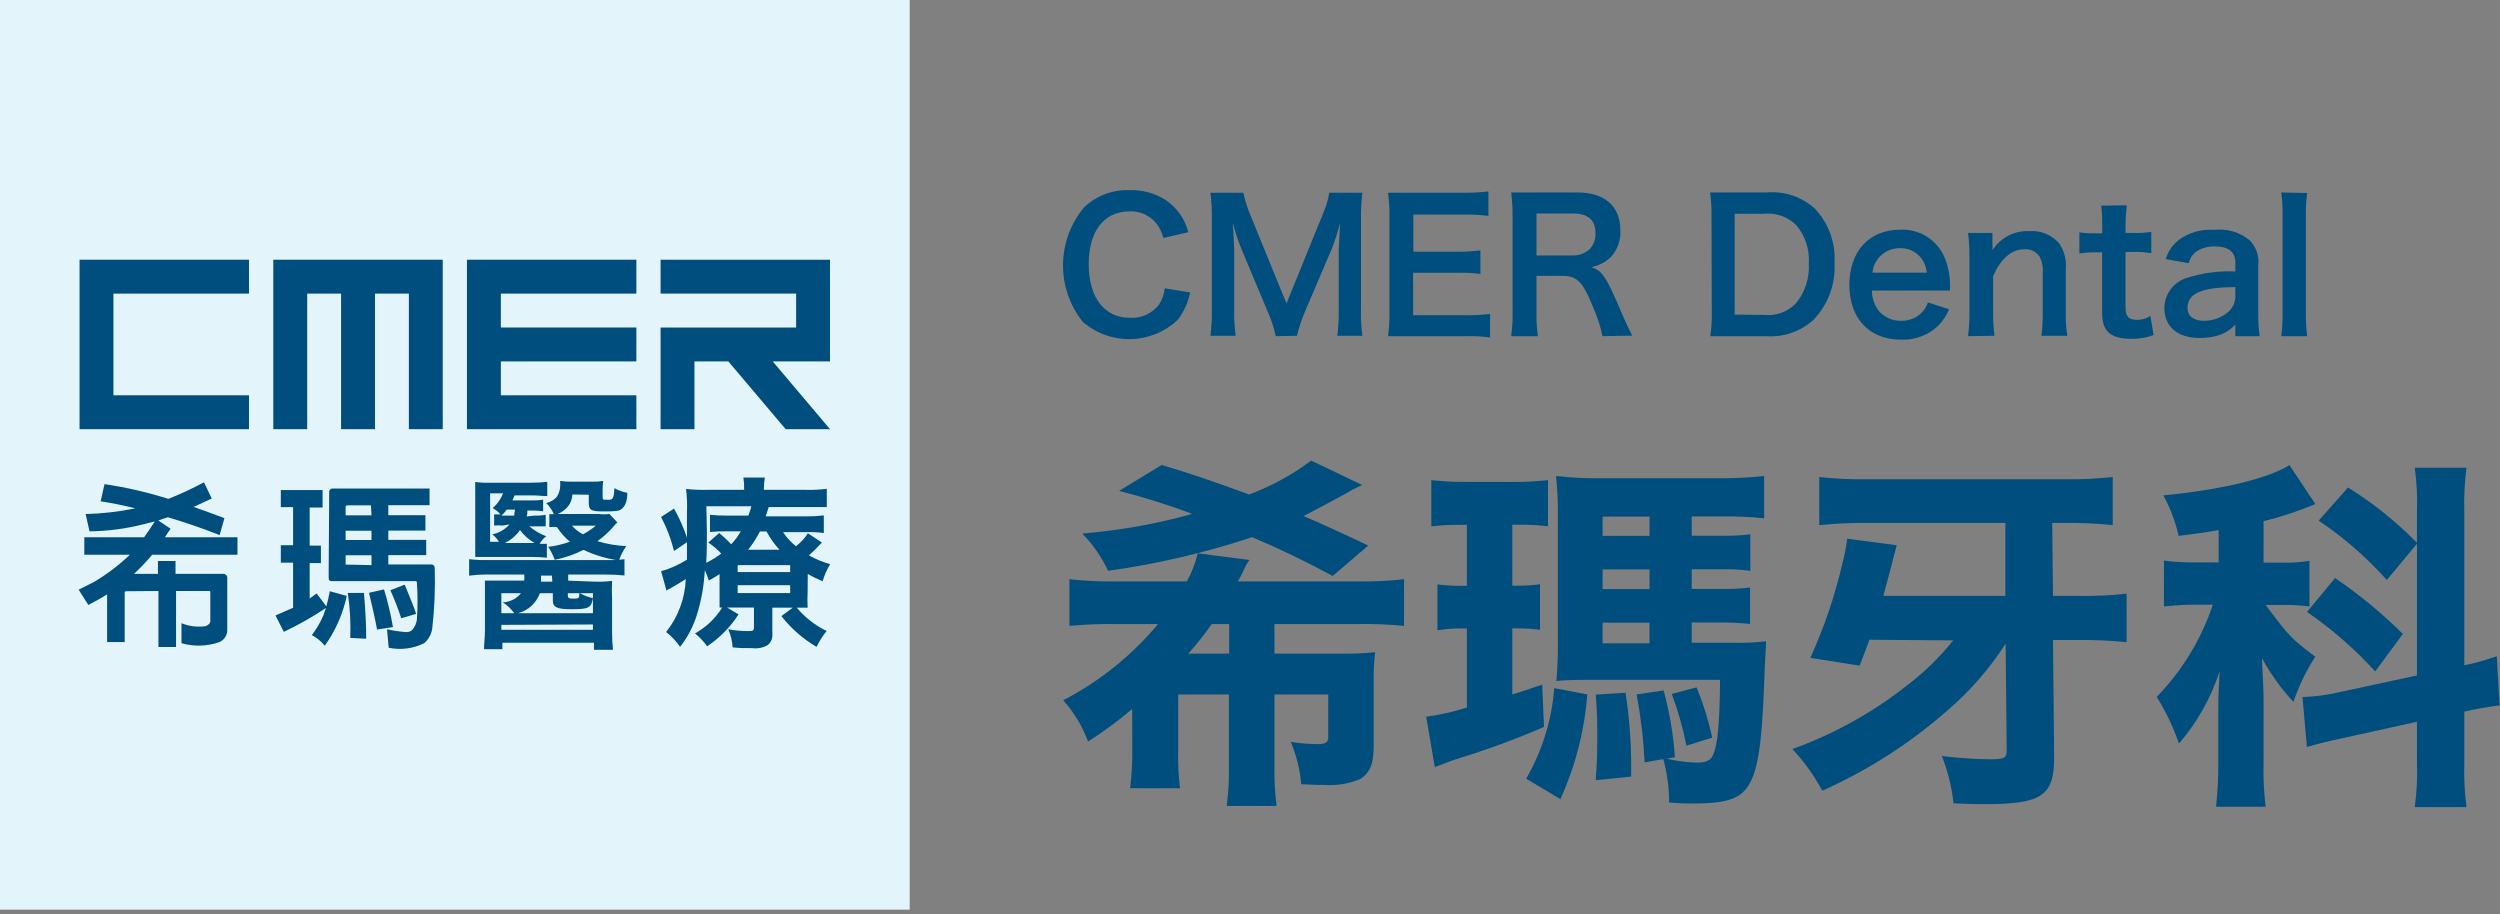 <svg width="134" height="49" viewBox="0 0 134 49" fill="none" xmlns="http://www.w3.org/2000/svg">
<rect x="0" y="0" width="134" height="49" fill="#808080" stroke="none"/>
<g clip-path="url(#clip0_2_2)">
<path d="M48.759 0H0V48.759H48.759V0Z" fill="#E4F4FB"/>
<path d="M14.649 23.004H16.466V15.738H18.282V23.004H20.099V15.738H21.915V23.004H23.731V13.921H14.649V23.004Z" fill="#004E7D"/>
<path d="M4.264 23.004H13.346V21.187H6.08V15.738H13.346V13.921H4.264V23.004Z" fill="#004E7D"/>
<path fill-rule="evenodd" clip-rule="evenodd" d="M20.924 31.635L21.693 31.337C22.026 32.134 22.227 32.654 22.303 32.904L21.506 33.139C21.339 32.628 21.145 32.126 20.924 31.635ZM19.745 31.781L20.584 31.593C20.786 32.255 20.946 32.929 21.062 33.611L20.21 33.743C20.099 33.133 19.946 32.481 19.78 31.781H19.745ZM18.643 31.781H19.509C19.593 32.793 19.634 33.611 19.627 34.235L18.774 34.193C18.806 33.394 18.762 32.593 18.643 31.801V31.781ZM17.464 32.592C16.745 33.072 15.992 33.498 15.211 33.867L14.767 32.987L15.71 32.578V30.158H15.052V29.222H15.71V27.184H15.052V26.269H17.291V27.205H16.598V29.243H17.201V30.179H16.598V32.079L16.972 31.808L17.492 32.502C17.561 32.247 17.624 31.977 17.679 31.691L18.587 31.94C18.382 32.901 17.981 33.81 17.409 34.609C17.217 34.376 16.982 34.183 16.715 34.041C16.974 33.702 17.188 33.331 17.353 32.938C17.382 32.827 17.419 32.718 17.464 32.612V32.592ZM19.912 28.945H18.525V28.446H19.912V28.945ZM19.912 27.621H18.525V27.191C18.523 27.177 18.524 27.164 18.528 27.151C18.532 27.137 18.539 27.125 18.548 27.115C18.557 27.105 18.569 27.098 18.582 27.093C18.595 27.088 18.608 27.086 18.622 27.087H19.884L19.912 27.621ZM18.525 30.262V29.763H19.912V30.29L18.525 30.262ZM17.617 30.609V30.983C17.617 31.094 17.665 31.15 17.776 31.15H22.227C22.31 31.15 22.345 31.15 22.345 31.226C22.392 31.888 22.392 32.553 22.345 33.216C22.317 33.425 22.225 33.621 22.082 33.777C21.989 33.851 21.873 33.888 21.756 33.881C21.415 33.853 21.077 33.802 20.744 33.729L20.834 34.72C21.476 34.854 22.145 34.768 22.733 34.477C22.975 34.271 23.131 33.982 23.17 33.666C23.291 32.606 23.335 31.537 23.302 30.47C23.302 30.332 23.246 30.262 23.122 30.255H20.813V29.756H22.844V28.938H20.813V28.439H22.803V27.614H20.813V27.08H23.024V26.186H17.846C17.818 26.182 17.789 26.185 17.763 26.194C17.736 26.204 17.712 26.219 17.693 26.239C17.673 26.259 17.659 26.284 17.65 26.311C17.642 26.337 17.64 26.366 17.645 26.394L17.617 30.609ZM8.493 31.677V34.679H9.436V31.677H11.19C11.245 31.677 11.273 31.677 11.273 31.753V33.278C11.273 33.403 11.19 33.493 11.024 33.562C10.585 33.626 10.137 33.571 9.727 33.403V34.477C10.389 34.666 11.094 34.647 11.745 34.422C11.875 34.37 11.986 34.28 12.064 34.164C12.142 34.048 12.183 33.91 12.181 33.77V30.997C12.186 30.965 12.183 30.932 12.173 30.902C12.163 30.871 12.145 30.843 12.123 30.82C12.1 30.797 12.072 30.78 12.041 30.77C12.01 30.76 11.978 30.757 11.946 30.761H9.408V30.068H8.465V30.761H7.183C7.514 30.453 7.827 30.124 8.119 29.777L8.153 29.735H12.729V28.799H8.84C8.93 28.647 9.034 28.494 9.145 28.342L8.486 27.898C8.632 27.843 8.805 27.78 8.999 27.725C9.859 27.981 10.795 28.293 11.772 28.682L12.029 27.773C11.46 27.558 10.913 27.357 10.379 27.17L11.349 26.72L10.933 25.853C10.314 26.183 9.678 26.479 9.027 26.74C7.908 26.386 6.763 26.122 5.602 25.95L5.394 26.872C5.962 26.955 6.579 27.08 7.252 27.246C6.376 27.428 5.485 27.531 4.59 27.552L4.798 28.48C5.795 28.469 6.786 28.336 7.751 28.085L8.299 27.947C8.091 28.266 7.904 28.55 7.723 28.799H4.52V29.735H6.961C6.381 30.288 5.741 30.773 5.054 31.184L4.215 31.607L4.735 32.425C5.068 32.252 5.429 32.058 5.741 31.857V34.415H6.683V31.767C6.683 31.748 6.69 31.729 6.703 31.715C6.716 31.701 6.734 31.692 6.753 31.691L8.493 31.677Z" fill="#004E7D"/>
<path d="M25.028 23.004H34.11V21.187H26.845V19.371H34.11V17.554H26.845V15.738H34.11V13.921H25.028V23.004Z" fill="#004E7D"/>
<path d="M44.489 13.921H35.407V15.738H42.672V17.554H35.407V23.004H37.223V19.371H39.039L42.111 23.004H44.489L41.417 19.371H44.489V13.921Z" fill="#004E7D"/>
<path d="M60.684 38.006C59.935 38.638 59.145 39.219 58.32 39.747C58.021 38.931 57.569 38.181 56.989 37.535C58.937 36.524 60.664 35.136 62.071 33.451H59.942C59.068 33.434 58.193 33.466 57.322 33.548V31.046C58.192 31.142 59.067 31.181 59.942 31.164H63.617C63.878 30.691 64.073 30.184 64.199 29.659L66.972 30.013C66.828 30.212 66.709 30.429 66.619 30.657C66.542 30.817 66.48 30.928 66.348 31.164H72.678C73.539 31.181 74.401 31.141 75.257 31.046V33.548C74.4 33.464 73.539 33.431 72.678 33.451H68.31V35.032H71.867C72.48 35.047 73.094 35.022 73.704 34.956C73.647 35.481 73.621 36.009 73.628 36.537V40.003C73.628 40.96 73.434 41.39 72.935 41.743C72.343 41.998 71.699 42.112 71.056 42.076C70.785 42.076 70.55 42.076 69.745 42.034C69.68 41.254 69.491 40.488 69.184 39.767C69.654 39.838 70.129 39.878 70.605 39.885C71.056 39.885 71.194 39.788 71.194 39.518V37.223H68.31V41.071C68.296 41.782 68.335 42.494 68.428 43.199H65.752C65.844 42.493 65.883 41.782 65.87 41.071V37.223H63.152V40.169C63.133 40.864 63.165 41.559 63.249 42.249H60.573C60.66 41.56 60.7 40.865 60.691 40.169L60.684 38.006ZM71.43 30.872C70.026 30.107 68.585 29.413 67.111 28.793C64.599 29.627 62.016 30.231 59.395 30.595C59.047 29.857 58.579 29.182 58.008 28.598C60.004 28.435 61.979 28.082 63.908 27.544C62.623 27.063 61.313 26.651 59.984 26.311L62.265 24.924C63.575 25.312 64.83 25.728 66.958 26.505C68.146 26.059 69.264 25.448 70.279 24.688L73.018 25.998C72.681 26.146 72.355 26.315 72.04 26.505C71.312 26.9 70.453 27.364 69.87 27.662C70.397 27.877 71.569 28.404 73.337 29.243L71.43 30.872ZM65.884 35.032V33.451H64.948C64.562 34.004 64.143 34.532 63.693 35.032H65.884Z" fill="#004E7D"/>
<path d="M78.301 28.134C77.772 28.121 77.244 28.149 76.72 28.217V25.735C77.305 25.8 77.893 25.832 78.481 25.832H81.157C81.764 25.833 82.37 25.8 82.974 25.735V28.21C82.454 28.144 81.93 28.116 81.407 28.127H81.06V31.392H81.233C81.671 31.4 82.109 31.374 82.544 31.316V33.756C82.109 33.701 81.671 33.676 81.233 33.68H81.06V37.223C81.393 37.126 81.622 37.05 82.662 36.696L82.759 38.963C81.176 39.648 79.556 40.24 77.906 40.738C77.594 40.856 77.212 40.994 76.907 41.112L76.443 38.415C77.184 38.318 77.915 38.153 78.626 37.923V33.687H78.432C77.968 33.678 77.504 33.71 77.046 33.784V31.323C77.491 31.384 77.941 31.409 78.391 31.399H78.626V28.134H78.301ZM85.081 37.223C84.931 39.162 84.442 41.06 83.639 42.832L81.802 41.736C82.663 40.253 83.177 38.594 83.306 36.883L85.081 37.223ZM90.676 34.45H92.881C93.476 34.466 94.071 34.441 94.662 34.373C94.662 34.609 94.6 35.351 94.558 36.641C94.427 40.156 94.191 41.494 93.602 42.27C93.137 42.852 92.409 43.067 90.773 43.067C90.343 43.067 90.08 43.067 89.463 43.012C89.467 42.227 89.362 41.445 89.151 40.689L88.152 40.863C88.093 39.641 87.949 38.425 87.723 37.223L89.171 37.008C89.49 38.178 89.692 39.376 89.775 40.585L89.289 40.682C89.381 40.679 89.472 40.691 89.56 40.717C90.017 40.809 90.481 40.862 90.946 40.877C91.432 40.877 91.709 40.759 91.827 40.447C92.063 39.955 92.18 38.727 92.194 36.44H85.573C84.533 36.44 83.972 36.44 83.424 36.502C83.492 35.681 83.517 34.857 83.5 34.034V27.794C83.515 27.032 83.483 26.271 83.403 25.513C84.241 25.608 85.084 25.648 85.927 25.631H92.076C92.905 25.643 93.734 25.603 94.558 25.513V27.78C93.833 27.706 93.104 27.674 92.375 27.683H90.676V28.716H92.257C92.778 28.727 93.299 28.702 93.817 28.64V30.595C93.306 30.529 92.792 30.501 92.278 30.512H90.676V31.566H92.278C92.787 31.578 93.297 31.552 93.803 31.489V33.444C93.301 33.39 92.796 33.364 92.291 33.368H90.676V34.45ZM87.133 37.133C87.314 38.322 87.414 39.522 87.431 40.724V41.625L85.532 41.819C85.594 40.883 85.615 40.433 85.615 39.629C85.615 38.824 85.615 38.242 85.532 37.23L87.133 37.133ZM88.416 27.69H85.899V28.723H88.416V27.69ZM88.416 30.519H85.899V31.573H88.416V30.519ZM85.899 33.375V34.484H88.416V33.375H85.899ZM90.939 36.842C91.294 37.715 91.575 38.618 91.778 39.538L90.392 39.968C90.207 39.024 89.945 38.096 89.608 37.195L90.939 36.842Z" fill="#004E7D"/>
<path d="M100.202 34.29C100.008 34.817 99.945 34.984 99.675 35.677L97.034 35.261C97.774 33.636 98.35 31.94 98.753 30.2C98.869 29.765 98.954 29.323 99.009 28.876L101.665 29.223C101.568 29.576 101.547 29.652 101.415 30.186C101.283 30.72 101.117 31.275 100.944 31.94H107.488V28.03H100.146C99.267 28.019 98.387 28.059 97.512 28.148V25.569C98.387 25.665 99.267 25.704 100.146 25.687H110.601C111.483 25.704 112.366 25.665 113.243 25.569V28.148C112.365 28.055 111.483 28.016 110.601 28.03H109.998L110.04 31.94H111.426C112.281 31.955 113.135 31.916 113.985 31.822V34.422C113.135 34.334 112.281 34.295 111.426 34.304H110.04L110.102 40.579C110.102 42.658 109.457 43.102 106.351 43.102C105.922 43.102 105.568 43.102 104.708 43.061C104.615 42.191 104.405 41.337 104.084 40.523C104.933 40.629 105.787 40.687 106.643 40.697C107.44 40.697 107.558 40.634 107.558 40.225L107.502 34.498C106.675 35.789 105.669 36.956 104.514 37.965C102.475 39.781 100.167 41.271 97.671 42.381C97.24 41.569 96.701 40.818 96.07 40.149C98.293 39.349 100.372 38.195 102.226 36.731C103.144 36.035 103.971 35.227 104.688 34.325L100.202 34.29Z" fill="#004E7D"/>
<path d="M118.921 28.411C118.373 28.508 117.943 28.585 116.772 28.723C116.605 27.964 116.33 27.233 115.953 26.553C119.136 26.241 121.541 25.652 122.713 24.931L124.1 27.011C124.011 27.059 123.918 27.098 123.822 27.129C123.012 27.459 122.177 27.728 121.327 27.933V30.158H122.297C122.796 30.174 123.295 30.141 123.788 30.061V32.502C123.281 32.444 122.772 32.419 122.262 32.425H121.437C122.692 34.103 122.824 34.242 124.1 35.199C123.609 35.955 123.215 36.77 122.928 37.625C122.273 36.916 121.707 36.129 121.243 35.282C121.243 35.67 121.306 36.37 121.327 37.362V40.78C121.304 41.602 121.341 42.424 121.437 43.241H118.782C118.868 42.423 118.907 41.602 118.9 40.78V38.048C118.9 37.674 118.9 37.202 118.976 35.968C118.513 37.397 117.771 38.719 116.792 39.858C116.493 38.98 116.093 38.14 115.6 37.355C116.961 35.954 117.989 34.264 118.609 32.411H117.708C117.133 32.409 116.559 32.441 115.988 32.509V30.047C116.572 30.123 117.161 30.156 117.749 30.145H118.921V28.411ZM125.563 39.566C124.703 39.747 124.12 39.899 123.649 40.038L123.413 37.362C124.039 37.341 124.661 37.262 125.271 37.126L129.549 36.204V27.434C129.578 26.644 129.539 25.853 129.431 25.07H132.204C132.103 25.846 132.063 26.63 132.086 27.413V35.663C132.677 35.539 133.259 35.375 133.827 35.171L133.979 37.812C133.342 37.886 132.71 37.998 132.086 38.145V40.877C132.062 41.673 132.101 42.471 132.204 43.262H129.431C129.539 42.465 129.578 41.66 129.549 40.856V38.686L125.563 39.566ZM125.16 30.983C126.46 31.869 127.676 32.872 128.793 33.978L127.31 35.989C126.219 34.789 124.993 33.719 123.656 32.8L125.16 30.983ZM125.854 26.13C127.209 26.972 128.457 27.975 129.57 29.118L127.934 31.087C126.853 29.878 125.626 28.809 124.28 27.905L125.854 26.13Z" fill="#004E7D"/>
<path d="M63.79 15.675C63.685 16.2 63.464 16.695 63.145 17.124C62.462 17.778 61.56 18.154 60.615 18.177C59.669 18.2 58.75 17.869 58.036 17.249C57.338 16.374 56.964 15.284 56.978 14.164C56.992 13.045 57.393 11.964 58.112 11.107C58.434 10.802 58.812 10.564 59.227 10.407C59.641 10.25 60.082 10.177 60.525 10.191C61.173 10.167 61.815 10.329 62.376 10.656C62.796 10.916 63.147 11.275 63.395 11.703C63.524 11.937 63.624 12.186 63.693 12.445L62.355 12.757C62.284 12.45 62.142 12.165 61.939 11.925C61.767 11.728 61.553 11.572 61.313 11.469C61.073 11.366 60.813 11.318 60.552 11.329C59.166 11.329 58.355 12.396 58.355 14.171C58.355 15.946 59.2 17.034 60.552 17.034C60.849 17.053 61.146 17 61.418 16.88C61.689 16.759 61.928 16.574 62.112 16.341C62.29 16.076 62.399 15.771 62.431 15.454L63.79 15.675Z" fill="#004E7D"/>
<path d="M68.38 18.019C68.285 17.573 68.143 17.138 67.957 16.722L66.57 13.415C66.37 12.936 66.206 12.442 66.078 11.938C66.113 12.445 66.154 13.235 66.154 13.45V16.611C66.144 17.075 66.17 17.538 66.231 17.998H64.879C64.939 17.538 64.964 17.075 64.955 16.611V11.758C64.964 11.281 64.938 10.804 64.879 10.33H66.647C66.726 10.724 66.845 11.11 67 11.481L68.955 16.265L70.903 11.481C71.065 11.113 71.181 10.726 71.25 10.33H73.025C72.967 10.804 72.941 11.281 72.949 11.758V16.611C72.937 17.075 72.962 17.538 73.025 17.998H71.68C71.74 17.538 71.765 17.075 71.756 16.611V13.415C71.791 12.576 71.826 12.084 71.832 11.938C71.712 12.409 71.564 12.872 71.389 13.325L69.94 16.715C69.762 17.13 69.62 17.559 69.517 17.998L68.38 18.019Z" fill="#004E7D"/>
<path d="M79.868 18.088C79.456 18.033 79.041 18.01 78.627 18.019H75.618C75.042 18.019 74.779 18.019 74.397 18.019C74.457 17.598 74.482 17.174 74.474 16.75V11.571C74.478 11.156 74.452 10.741 74.397 10.33C74.779 10.33 75.028 10.33 75.618 10.33H78.529C78.947 10.332 79.363 10.309 79.777 10.261V11.571C79.364 11.518 78.947 11.495 78.529 11.502H75.756V13.492H78.1C78.517 13.495 78.933 13.472 79.348 13.422V14.684C78.934 14.63 78.517 14.609 78.1 14.621H75.743V16.895H78.633C79.046 16.901 79.458 16.877 79.868 16.826V18.088Z" fill="#004E7D"/>
<path d="M85.892 18.019C85.783 17.489 85.616 16.973 85.393 16.48C84.873 15.149 84.533 14.788 83.792 14.788H82.356V16.757C82.347 17.179 82.373 17.601 82.433 18.019H80.998C81.056 17.606 81.082 17.188 81.074 16.771V11.571C81.078 11.152 81.052 10.732 80.998 10.316C81.4 10.316 81.691 10.316 82.232 10.316H84.547C86.01 10.316 86.849 11.051 86.849 12.327C86.866 12.587 86.832 12.848 86.747 13.094C86.663 13.34 86.53 13.567 86.357 13.762C86.065 14.05 85.693 14.243 85.289 14.317C85.892 14.511 86.079 14.781 87.036 17.041C87.112 17.215 87.355 17.735 87.487 17.991L85.892 18.019ZM84.298 13.693C84.636 13.7 84.964 13.576 85.213 13.346C85.318 13.232 85.4 13.097 85.452 12.951C85.505 12.804 85.527 12.649 85.518 12.493C85.518 11.8 85.123 11.446 84.332 11.446H82.356V13.693H84.298Z" fill="#004E7D"/>
<path d="M91.737 11.571C91.743 11.151 91.717 10.732 91.66 10.316C92.042 10.316 92.278 10.316 92.881 10.316H94.656C95.125 10.271 95.599 10.323 96.048 10.47C96.496 10.617 96.91 10.855 97.262 11.169C97.632 11.556 97.917 12.015 98.101 12.517C98.285 13.019 98.363 13.554 98.33 14.088C98.362 14.649 98.278 15.212 98.083 15.739C97.887 16.267 97.584 16.748 97.193 17.152C96.851 17.461 96.449 17.697 96.013 17.846C95.577 17.995 95.115 18.053 94.656 18.019H92.894C92.312 18.019 92.07 18.019 91.674 18.019C91.733 17.598 91.759 17.174 91.751 16.75L91.737 11.571ZM94.552 16.882C94.864 16.914 95.18 16.876 95.475 16.769C95.77 16.662 96.038 16.49 96.257 16.265C96.752 15.665 97 14.899 96.95 14.122C96.977 13.747 96.93 13.37 96.811 13.014C96.692 12.657 96.504 12.327 96.257 12.043C96.027 11.824 95.752 11.659 95.451 11.558C95.151 11.458 94.832 11.424 94.517 11.46H92.978V16.861L94.552 16.882Z" fill="#004E7D"/>
<path d="M100.334 15.571C100.334 15.961 100.46 16.341 100.694 16.653C100.841 16.828 101.026 16.968 101.235 17.061C101.444 17.155 101.672 17.2 101.9 17.194C102.116 17.2 102.33 17.161 102.529 17.077C102.727 16.993 102.906 16.867 103.051 16.708C103.18 16.564 103.277 16.394 103.335 16.209L104.472 16.577C104.335 16.908 104.135 17.209 103.883 17.464C103.619 17.713 103.307 17.908 102.967 18.035C102.626 18.162 102.264 18.221 101.9 18.206C100.188 18.206 99.127 17.069 99.127 15.266C99.127 13.464 100.195 12.313 101.845 12.313C102.354 12.285 102.859 12.417 103.289 12.69C103.72 12.964 104.053 13.365 104.244 13.838C104.431 14.303 104.525 14.8 104.521 15.301C104.521 15.301 104.521 15.35 104.521 15.571H100.334ZM103.273 14.615C103.245 14.267 103.096 13.94 102.85 13.693C102.713 13.56 102.55 13.457 102.371 13.39C102.192 13.323 102.001 13.294 101.81 13.304C101.449 13.304 101.101 13.438 100.833 13.68C100.566 13.922 100.397 14.255 100.361 14.615H103.273Z" fill="#004E7D"/>
<path d="M105.485 18.019C105.542 17.605 105.567 17.188 105.561 16.771V13.741C105.568 13.322 105.542 12.902 105.485 12.486H106.795V12.999C106.803 13.138 106.803 13.277 106.795 13.415C107.003 13.085 107.295 12.817 107.641 12.636C107.987 12.456 108.374 12.371 108.764 12.389C109.072 12.363 109.383 12.412 109.668 12.533C109.953 12.654 110.205 12.842 110.4 13.082C110.657 13.484 110.772 13.96 110.726 14.434V16.75C110.716 17.168 110.744 17.585 110.809 17.998H109.423C109.471 17.584 109.495 17.167 109.492 16.75V14.608C109.518 14.313 109.46 14.018 109.325 13.755C109.236 13.624 109.115 13.519 108.972 13.45C108.83 13.38 108.672 13.349 108.514 13.36C107.821 13.36 107.253 13.845 106.83 14.802V16.75C106.825 17.167 106.851 17.584 106.906 17.998L105.485 18.019Z" fill="#004E7D"/>
<path d="M113.998 11.003C113.952 11.396 113.928 11.792 113.929 12.188V12.486H114.331C114.658 12.497 114.985 12.478 115.309 12.431V13.568C114.995 13.518 114.677 13.498 114.359 13.505H113.929V16.5C113.929 16.972 114.102 17.145 114.567 17.145C114.814 17.144 115.056 17.069 115.26 16.93L115.434 17.956C115.049 18.104 114.639 18.173 114.227 18.157C113.118 18.157 112.674 17.762 112.674 16.771V13.526H112.314C112.026 13.521 111.738 13.542 111.454 13.588V12.452C111.74 12.498 112.031 12.517 112.321 12.507H112.681V12.209C112.681 11.793 112.681 11.37 112.619 11.023L113.998 11.003Z" fill="#004E7D"/>
<path d="M119.815 17.395C119.542 17.693 119.188 17.905 118.796 18.005C118.504 18.081 118.203 18.118 117.902 18.116C116.723 18.116 116.009 17.513 116.009 16.5C116.015 16.161 116.121 15.83 116.315 15.551C116.509 15.272 116.781 15.057 117.098 14.934C117.972 14.638 118.894 14.509 119.815 14.552V14.06C119.815 13.498 119.441 13.207 118.706 13.207C118.352 13.198 118.004 13.297 117.708 13.492C117.508 13.643 117.37 13.862 117.319 14.108L116.085 13.887C116.213 13.453 116.481 13.075 116.848 12.812C117.389 12.444 118.039 12.27 118.692 12.32C119.031 12.281 119.374 12.312 119.7 12.41C120.027 12.507 120.33 12.67 120.592 12.888C120.761 13.063 120.889 13.273 120.967 13.503C121.045 13.733 121.071 13.978 121.042 14.219V16.812C121.037 17.216 121.063 17.619 121.119 18.019H119.815V17.395ZM119.815 15.391C117.978 15.391 117.25 15.745 117.25 16.5C117.25 16.951 117.59 17.194 118.131 17.194C118.624 17.199 119.102 17.018 119.469 16.688C119.582 16.577 119.672 16.444 119.732 16.298C119.791 16.151 119.82 15.993 119.815 15.835V15.391Z" fill="#004E7D"/>
<path d="M123.663 10.344C123.61 10.762 123.587 11.184 123.594 11.606V16.771C123.59 17.188 123.613 17.605 123.663 18.019H122.276C122.328 17.605 122.351 17.188 122.346 16.771V11.571C122.353 11.152 122.33 10.732 122.276 10.316L123.663 10.344Z" fill="#004E7D"/>
<path d="M31.864 31.177C32.179 31.187 32.494 31.173 32.807 31.136C32.791 31.45 32.791 31.765 32.807 32.079V33.867C32.806 34.189 32.822 34.511 32.855 34.831H31.836V34.45H26.927V34.796H25.943C25.943 34.519 25.992 34.186 25.992 33.84V31.982C25.992 31.704 25.992 31.427 25.992 31.122C26.172 31.122 26.518 31.122 26.927 31.122H28.099C28.108 31.014 28.108 30.904 28.099 30.796H26.116C25.792 30.792 25.467 30.813 25.146 30.858V29.971C25.468 30.011 25.792 30.027 26.116 30.02H32.668C32.937 30.026 33.206 30.01 33.472 29.971V30.845C33.124 30.81 32.775 30.794 32.425 30.796H30.456V31.122L31.864 31.177ZM28.654 27.635C28.854 27.643 29.053 27.629 29.25 27.593V28.21C28.994 28.21 28.896 28.21 28.716 28.21H28.37C28.639 28.439 28.947 28.619 29.278 28.744C29.135 28.854 29.015 28.99 28.924 29.146C29.053 29.155 29.183 29.155 29.312 29.146V29.895C29.068 29.868 28.823 29.854 28.578 29.853H26.165H25.472C25.472 29.666 25.472 29.389 25.472 29.056V26.74C25.472 26.387 25.472 26.179 25.472 25.832C25.724 25.869 25.979 25.883 26.234 25.874H28.46C28.752 25.875 29.043 25.858 29.333 25.825V26.588C28.973 26.588 28.827 26.553 28.571 26.553H27.579L27.468 26.823H28.508C28.71 26.828 28.912 26.814 29.111 26.782V27.406C28.912 27.375 28.71 27.361 28.508 27.364H28.266C28.266 27.531 28.266 27.593 28.224 27.683L28.654 27.635ZM26.948 28.169C26.794 28.156 26.638 28.156 26.484 28.169V27.572C26.595 27.572 26.671 27.572 26.823 27.572C26.706 27.432 26.563 27.317 26.401 27.233C26.654 27.023 26.848 26.75 26.962 26.442H26.269V29.042H26.747C26.651 28.888 26.529 28.752 26.387 28.64C26.745 28.57 27.07 28.382 27.309 28.106L26.948 28.169ZM27.565 27.635C27.565 27.544 27.565 27.503 27.607 27.316H27.156C27.078 27.434 26.985 27.541 26.879 27.635H27.572H27.565ZM27.565 32.869C27.398 32.638 27.189 32.44 26.948 32.287C27.137 32.279 27.322 32.232 27.491 32.147C27.659 32.062 27.808 31.942 27.926 31.794H26.872V32.869H27.565ZM26.872 33.493V33.756H31.781V33.472L26.872 33.493ZM28.647 29.104C28.345 28.927 28.081 28.691 27.87 28.411C27.665 28.709 27.385 28.948 27.059 29.104H28.647ZM31.781 32.869V31.794H31.087C31.301 31.922 31.536 32.011 31.781 32.058C31.691 32.585 31.552 32.654 30.637 32.654C29.846 32.654 29.631 32.55 29.631 32.176V31.794H28.938C28.845 32.056 28.688 32.291 28.483 32.479C28.277 32.666 28.029 32.8 27.759 32.869H31.781ZM29.583 30.852H29C29 31.073 29 31.101 29 31.177H29.604L29.583 30.852ZM30.678 26.505C30.669 26.781 30.555 27.044 30.359 27.239C30.225 27.371 30.067 27.476 29.895 27.551H32.106C32.293 27.573 32.481 27.573 32.668 27.551L33.091 28.002C33.026 28.055 32.968 28.116 32.918 28.182C32.654 28.493 32.354 28.77 32.023 29.007C32.525 29.16 33.045 29.249 33.569 29.271C33.401 29.506 33.27 29.765 33.181 30.04C32.52 29.95 31.877 29.758 31.274 29.472C30.788 29.72 30.27 29.899 29.735 30.006C29.646 29.761 29.528 29.528 29.382 29.312C29.779 29.264 30.17 29.171 30.547 29.035C30.276 28.812 30.042 28.547 29.853 28.252C29.717 28.238 29.58 28.238 29.444 28.252V27.558C29.525 27.565 29.606 27.565 29.687 27.558C29.589 27.336 29.45 27.134 29.278 26.962C29.499 26.917 29.698 26.8 29.846 26.629C29.957 26.455 30.02 26.254 30.027 26.047C30.027 25.95 30.027 25.867 30.027 25.777C30.235 25.811 30.446 25.825 30.657 25.818H31.718C31.925 25.825 32.131 25.811 32.335 25.777C32.306 25.941 32.295 26.109 32.301 26.276V26.636C32.301 26.775 32.301 26.789 32.564 26.789C32.828 26.789 32.904 26.789 32.931 26.165C33.148 26.285 33.382 26.369 33.625 26.414C33.625 26.879 33.507 27.108 33.354 27.253C33.202 27.399 33.008 27.413 32.349 27.413C31.691 27.413 31.559 27.35 31.559 26.948V26.518L30.678 26.505ZM30.436 31.892C30.436 32.058 30.484 32.086 30.748 32.086C31.011 32.086 31.046 32.086 31.06 31.794H30.436V31.892ZM30.657 28.175C30.824 28.365 31.024 28.522 31.247 28.64C31.492 28.507 31.724 28.352 31.94 28.175H30.657Z" fill="#004E7D"/>
<path d="M43.289 31.718C43.274 32.002 43.274 32.287 43.289 32.571C43.088 32.571 42.964 32.571 42.707 32.571C43.145 33.097 43.692 33.522 44.309 33.819C44.095 34.081 43.914 34.367 43.768 34.672C43.041 34.246 42.401 33.686 41.882 33.022L42.492 32.571H41.397V33.958C41.411 34.072 41.396 34.189 41.354 34.297C41.312 34.405 41.243 34.5 41.154 34.575C40.905 34.72 40.615 34.778 40.329 34.741C39.989 34.741 39.636 34.741 39.268 34.699C39.25 34.364 39.17 34.035 39.033 33.729C39.369 33.791 39.71 33.823 40.052 33.826C40.364 33.826 40.412 33.826 40.412 33.59V32.564H38.97L39.587 32.931C39.147 33.61 38.574 34.192 37.903 34.644C37.719 34.383 37.5 34.15 37.251 33.951C37.847 33.621 38.349 33.144 38.707 32.564H38.568C38.568 32.321 38.568 32.162 38.568 31.718V30.775C38.388 30.893 38.291 30.949 37.993 31.115C37.934 30.925 37.862 30.74 37.778 30.56C37.736 31.38 37.592 32.19 37.348 32.973C37.154 33.588 36.851 34.164 36.453 34.672C36.246 34.369 35.994 34.1 35.705 33.874C36.349 33.066 36.718 32.072 36.759 31.039C36.481 31.212 36.121 31.434 35.906 31.552C35.84 31.576 35.779 31.611 35.725 31.656L35.434 30.616C35.924 30.478 36.391 30.27 36.821 29.999C36.821 29.666 36.821 29.514 36.821 29.063L36.128 29.534C35.971 28.901 35.739 28.288 35.434 27.711L36.128 27.26C36.409 27.757 36.641 28.279 36.821 28.82V28.474C36.821 28.307 36.821 27.78 36.821 27.434C36.839 27.024 36.823 26.613 36.772 26.206C37.155 26.248 37.539 26.264 37.923 26.255H39.885V26.186C39.891 25.988 39.877 25.791 39.844 25.596H40.995C40.961 25.791 40.945 25.988 40.946 26.186V26.255H43.172C43.554 26.266 43.936 26.248 44.316 26.2V27.177C43.976 27.177 43.747 27.177 43.282 27.177H41.203C41.126 27.42 41.099 27.517 41.043 27.676H43.185C43.51 27.681 43.834 27.665 44.156 27.628V28.571C43.848 28.529 43.538 28.513 43.227 28.522H41.972C42.161 28.81 42.395 29.065 42.665 29.278C42.916 29.085 43.132 28.85 43.303 28.584L44.052 29.077C43.834 29.321 43.603 29.552 43.359 29.77C43.718 29.97 44.1 30.128 44.496 30.241C44.32 30.526 44.184 30.834 44.094 31.157C43.819 31.044 43.552 30.912 43.296 30.761L43.289 31.718ZM37.889 28.536C37.889 29.125 37.889 29.576 37.854 30.165C38.138 30.029 38.407 29.863 38.658 29.673C38.452 29.449 38.219 29.251 37.965 29.084L38.547 28.571C38.777 28.756 38.992 28.957 39.192 29.174C39.391 28.965 39.564 28.732 39.705 28.48H38.922C38.632 28.474 38.343 28.486 38.055 28.515V27.593C38.354 27.625 38.655 27.639 38.956 27.635H40.114C40.176 27.468 40.211 27.357 40.274 27.136H37.861L37.889 28.536ZM39.539 30.664H42.353V30.29H39.539V30.664ZM39.539 31.788H42.353V31.365H39.539V31.788ZM41.778 29.465C41.507 29.169 41.275 28.841 41.085 28.487H40.731C40.553 28.833 40.342 29.161 40.1 29.465H41.778Z" fill="#004E7D"/>
</g>
<defs>
<clipPath id="clip0_2_2">
<rect width="134" height="48.759" fill="white"/>
</clipPath>
</defs>
</svg>

